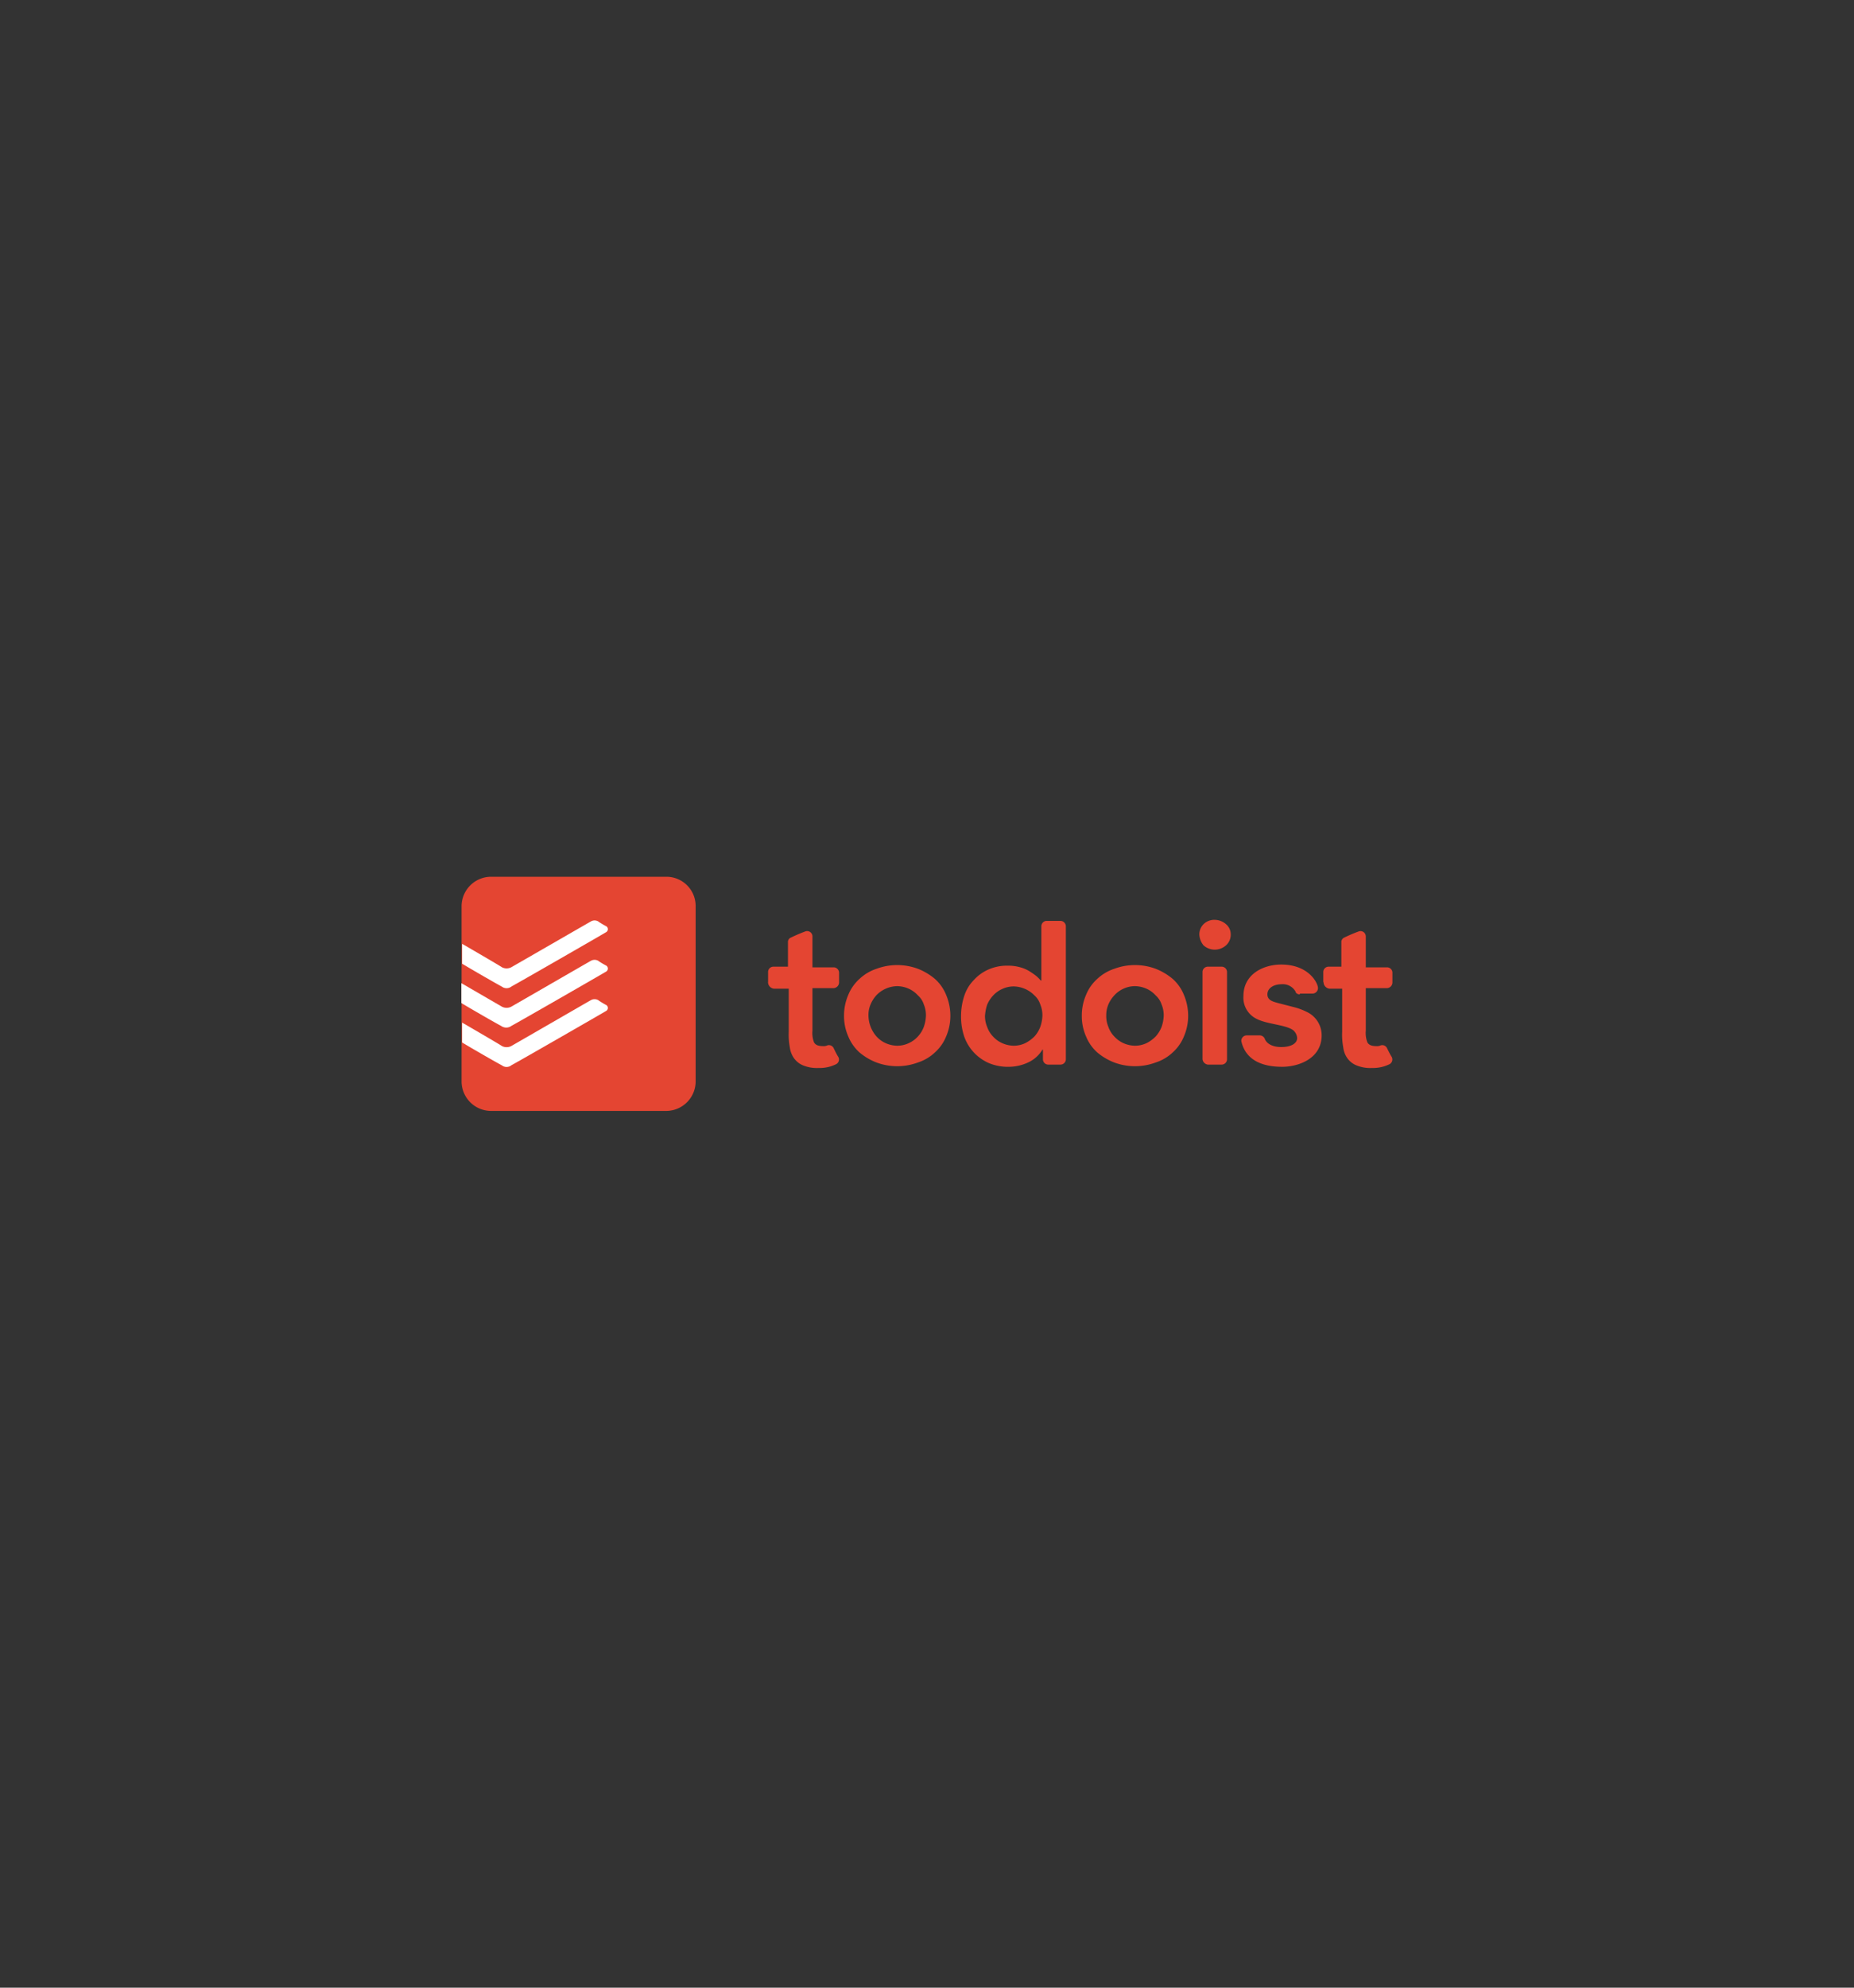 <svg id="Layer_1" data-name="Layer 1" xmlns="http://www.w3.org/2000/svg" viewBox="0 0 280 300"><rect x="0" y="0" width="280" height="300" fill="#333333" stroke="none"/><defs><style>.cls-1{fill:#e44532;}.cls-2{fill:#fff;}</style></defs><title>todoist logo</title><path class="cls-1" d="M127.47,153.29a7.81,7.81,0,0,1,.64-3.13,6.56,6.56,0,0,1,1.69-2.41,6.93,6.93,0,0,1,2.57-1.53,9,9,0,0,1,6.26,0,9.22,9.22,0,0,1,2.57,1.53,6.45,6.45,0,0,1,1.69,2.41,8.1,8.1,0,0,1,.64,3.13,7.85,7.85,0,0,1-.64,3.14,6.53,6.53,0,0,1-1.69,2.41,6.78,6.78,0,0,1-2.57,1.52,9,9,0,0,1-6.26,0,9,9,0,0,1-2.57-1.52,6.64,6.64,0,0,1-1.69-2.41,7.57,7.57,0,0,1-.64-3.14m3.69,0a4.87,4.87,0,0,0,1.21,3.14,4.18,4.18,0,0,0,1.36,1,4.45,4.45,0,0,0,1.77.4,4.12,4.12,0,0,0,1.77-.4,4.18,4.18,0,0,0,1.36-1,4.36,4.36,0,0,0,.89-1.45,5.7,5.7,0,0,0,.32-1.69,4.18,4.18,0,0,0-.32-1.68,3,3,0,0,0-.89-1.37,4.18,4.18,0,0,0-1.36-1,4.41,4.41,0,0,0-1.77-.4,4.46,4.46,0,0,0-3.13,1.36,4.86,4.86,0,0,0-.88,1.37,4,4,0,0,0-.33,1.68"/><path class="cls-1" d="M157.43,158.43a4.91,4.91,0,0,1-2.17,1.93,6.92,6.92,0,0,1-2.89.65,7.41,7.41,0,0,1-3.05-.57,6.83,6.83,0,0,1-3.7-4,9.44,9.44,0,0,1-.48-3.06,9.78,9.78,0,0,1,.48-3.05,6.08,6.08,0,0,1,1.45-2.41,6.49,6.49,0,0,1,2.25-1.61,6.9,6.9,0,0,1,2.89-.56,6.49,6.49,0,0,1,1.85.24,5,5,0,0,1,1.36.57,11.93,11.93,0,0,1,1.05.72,6.11,6.11,0,0,1,.72.72h.08V139.8a.81.81,0,0,1,.8-.81h2.09a.82.82,0,0,1,.81.81v20.08a.81.81,0,0,1-.81.8h-1.84a.8.8,0,0,1-.81-.8v-1.45Zm-8.67-5.14a4.19,4.19,0,0,0,.32,1.69,4,4,0,0,0,.88,1.45,4.12,4.12,0,0,0,1.37,1,4.36,4.36,0,0,0,1.76.4,4.08,4.08,0,0,0,1.77-.4,5.48,5.48,0,0,0,1.37-1,4.51,4.51,0,0,0,.88-1.45,5.7,5.7,0,0,0,.32-1.69,4.18,4.18,0,0,0-.32-1.68,3.06,3.06,0,0,0-.88-1.37,4.51,4.51,0,0,0-3.14-1.36,4.07,4.07,0,0,0-1.76.4,4.12,4.12,0,0,0-1.37,1,4.86,4.86,0,0,0-.88,1.37,6.87,6.87,0,0,0-.32,1.68"/><path class="cls-1" d="M163.38,153.29a7.81,7.81,0,0,1,.64-3.13,6.45,6.45,0,0,1,1.69-2.41,6.93,6.93,0,0,1,2.57-1.53,9,9,0,0,1,6.26,0,9.22,9.22,0,0,1,2.57,1.53,6.45,6.45,0,0,1,1.69,2.41,8.1,8.1,0,0,1,.64,3.13,7.85,7.85,0,0,1-.64,3.14,6.53,6.53,0,0,1-1.69,2.41,6.78,6.78,0,0,1-2.57,1.52,9,9,0,0,1-6.26,0,9,9,0,0,1-2.57-1.52,6.53,6.53,0,0,1-1.69-2.41,7.57,7.57,0,0,1-.64-3.14m3.69,0a4.19,4.19,0,0,0,.32,1.69,3.91,3.91,0,0,0,.89,1.45,4.18,4.18,0,0,0,1.36,1,4.41,4.41,0,0,0,1.77.4,4.15,4.15,0,0,0,1.77-.4,5.26,5.26,0,0,0,1.36-1,4.71,4.71,0,0,0,.89-1.45,5.7,5.7,0,0,0,.32-1.69,4.18,4.18,0,0,0-.32-1.68,3.17,3.17,0,0,0-.89-1.37,4.18,4.18,0,0,0-1.36-1,4.45,4.45,0,0,0-1.77-.4,4.12,4.12,0,0,0-1.77.4,4.18,4.18,0,0,0-1.36,1,4.68,4.68,0,0,0-.89,1.37,4.18,4.18,0,0,0-.32,1.68"/><path class="cls-1" d="M181.13,141a2.19,2.19,0,0,1,.64-1.52,2.32,2.32,0,0,1,1.69-.65,2.64,2.64,0,0,1,1.69.65,2,2,0,0,1,.72,1.6,2.14,2.14,0,0,1-.72,1.61,2.55,2.55,0,0,1-3.38,0,2.76,2.76,0,0,1-.64-1.69"/><path class="cls-1" d="M196.31,150.08c-.4,0-.64-.24-.64-.4a2.19,2.19,0,0,0-2.09-1.13c-1.21,0-2.17.57-2.17,1.53s1,1.12,1.53,1.29l2.49.64a9.68,9.68,0,0,1,1.93.72,3.88,3.88,0,0,1,2.24,3.54c0,3.53-3.53,4.74-5.94,4.74-1.85,0-5.38-.33-6.19-3.86a.82.82,0,0,1,.81-.88h2a.85.85,0,0,1,.72.48c.24.72,1.12,1.28,2.49,1.28,1.53,0,2.41-.56,2.41-1.36a1.65,1.65,0,0,0-.64-1.21c-1.13-.8-3.94-.88-5.47-1.68a3.54,3.54,0,0,1-2-3.46c0-3.29,3-4.74,5.7-4.74,3.94,0,5.38,2.49,5.54,3.38a.83.83,0,0,1-.8,1h-1.93Z"/><path class="cls-1" d="M199.85,148.23v-1.52a.8.8,0,0,1,.8-.81h1.93v-3.69a.73.73,0,0,1,.48-.72,21.67,21.67,0,0,1,2.09-.89.8.8,0,0,1,1.12.72V146h3.22a.81.81,0,0,1,.8.81v1.52a.87.87,0,0,1-.8.81h-3.22v6.42a3.94,3.94,0,0,0,.24,1.77c.24.4.65.56,1.37.56a1.19,1.19,0,0,0,.56-.08.79.79,0,0,1,1,.32c.25.49.49,1,.73,1.37a.81.81,0,0,1-.32,1.12,5.7,5.7,0,0,1-2.65.57,5.42,5.42,0,0,1-2.17-.33,3.15,3.15,0,0,1-1.53-1.12,3.52,3.52,0,0,1-.64-1.69,10.26,10.26,0,0,1-.16-2.33v-6.5h-1.93a1,1,0,0,1-.88-1"/><path class="cls-1" d="M116,148.23v-1.52a.8.8,0,0,1,.8-.81H119v-3.69a.72.72,0,0,1,.49-.72,22.31,22.31,0,0,1,2.08-.89.8.8,0,0,1,1.13.72V146h3.21a.82.82,0,0,1,.81.81v1.52a.88.88,0,0,1-.81.81h-3.21v6.42a3.94,3.94,0,0,0,.24,1.77c.24.4.64.56,1.37.56a1.19,1.19,0,0,0,.56-.08.79.79,0,0,1,1,.32c.24.49.48,1,.72,1.37a.79.79,0,0,1-.32,1.12,5.64,5.64,0,0,1-2.65.57,5.48,5.48,0,0,1-2.17-.33,3.17,3.17,0,0,1-1.52-1.12,3.63,3.63,0,0,1-.65-1.69,10.26,10.26,0,0,1-.16-2.33v-6.5h-2.24a1,1,0,0,1-.89-1"/><path class="cls-1" d="M182.41,160.68h2.09a.81.81,0,0,0,.81-.8V146.71a.81.81,0,0,0-.81-.81h-2.09a.8.8,0,0,0-.8.81v13.17a.93.93,0,0,0,.8.8"/><path class="cls-1" d="M100.64,132.33H74.13a4.46,4.46,0,0,0-4.42,4.42v26.5a4.46,4.46,0,0,0,4.42,4.42h26.51a4.46,4.46,0,0,0,4.42-4.42v-26.5A4.41,4.41,0,0,0,100.64,132.33Z"/><path class="cls-2" d="M77.26,148.88c.65-.33,14-8,14.3-8.2a.52.52,0,0,0,0-.88c-.32-.16-1-.56-1.2-.72a1.08,1.08,0,0,0-1.13,0c-.16.08-11.57,6.66-12,6.9a1.53,1.53,0,0,1-1.44,0c-.32-.24-6-3.53-6-3.53v3c1.45.88,5.14,3,6,3.46A1.2,1.2,0,0,0,77.26,148.88Z"/><path class="cls-2" d="M77.26,154.82c.65-.32,14-8,14.3-8.19a.53.53,0,0,0,0-.89c-.32-.16-1-.56-1.2-.72a1.13,1.13,0,0,0-1.13,0c-.16.08-11.57,6.67-12,6.91a1.53,1.53,0,0,1-1.44,0l-6.11-3.54v3c1.45.88,5.14,3,6,3.45A1.32,1.32,0,0,0,77.26,154.82Z"/><path class="cls-2" d="M77.26,160.76c.65-.32,14-8,14.3-8.19a.52.52,0,0,0,0-.88c-.32-.16-1-.57-1.2-.73a1.13,1.13,0,0,0-1.13,0c-.16.08-11.57,6.67-12,6.91a1.53,1.53,0,0,1-1.44,0c-.32-.24-6-3.53-6-3.53v3c1.45.88,5.14,3,6,3.45A1.17,1.17,0,0,0,77.26,160.76Z"/></svg>